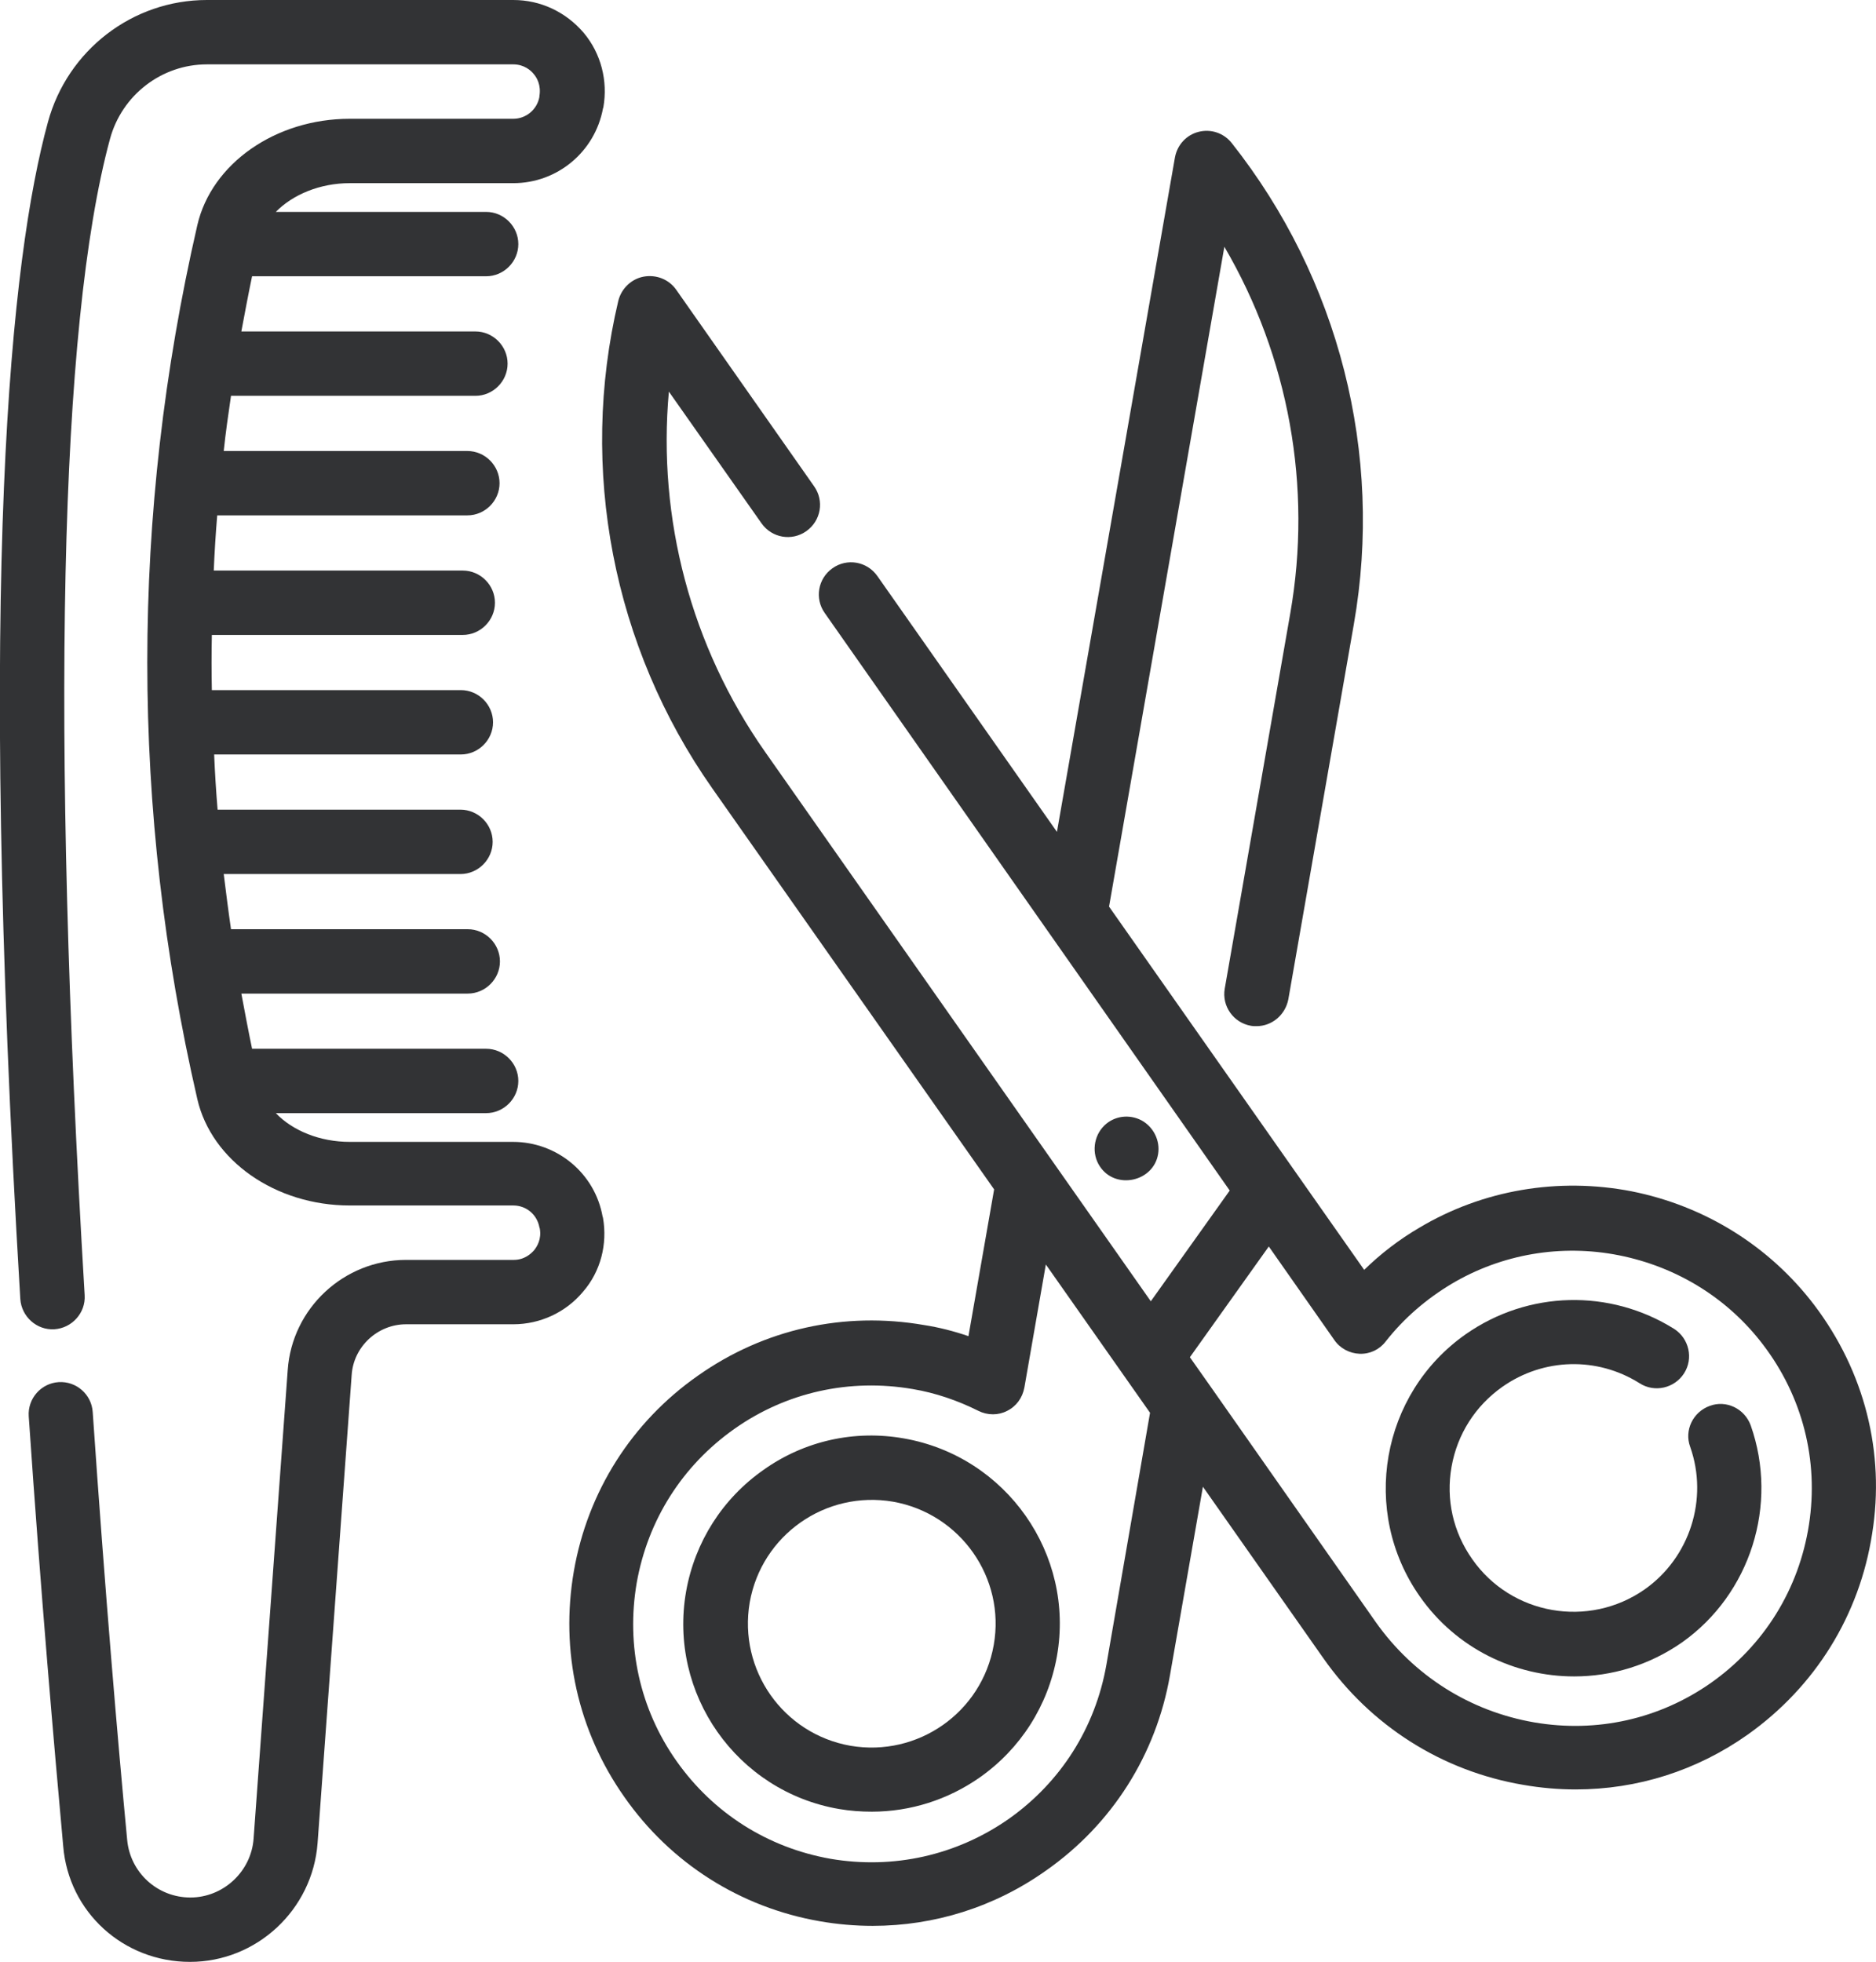 <?xml version="1.0" encoding="utf-8"?>
<!-- Generator: Adobe Illustrator 21.0.0, SVG Export Plug-In . SVG Version: 6.00 Build 0)  -->
<svg version="1.1" id="Layer_1" xmlns="http://www.w3.org/2000/svg" xmlns:xlink="http://www.w3.org/1999/xlink" x="0px" y="0px"
	 width="489.7px" height="512px" viewBox="0 0 489.7 512" style="enable-background:new 0 0 489.7 512;" xml:space="preserve">
<style type="text/css">
	.st0{fill:#323335;}
</style>
<g>
	<g>
		<g>
			<path class="st0" d="M457,372c-1.6-4.4-6.4-6.7-10.7-5.1c-4.4,1.6-6.7,6.4-5.1,10.7c4.8,13.6-0.1,28.9-11.9,37.2
				c-14.6,10.2-34.8,6.7-45-7.9c-5-7.1-6.9-15.6-5.4-24.1c1.5-8.5,6.2-15.9,13.3-20.9c10.7-7.5,24.7-7.9,35.8-0.9
				c3.9,2.5,9.1,1.3,11.6-2.6c2.5-3.9,1.3-9.1-2.6-11.6c-16.8-10.5-38.1-10-54.4,1.4c-22.2,15.6-27.5,46.3-12,68.4
				c9.5,13.6,24.8,20.9,40.3,20.9c9.8,0,19.6-2.9,28.2-8.9C456.9,416,464.3,392.7,457,372z"/>
		</g>
	</g>
	<g>
		<g>
			<path class="st0" d="M473.6,340.6c-11.7-15.4-28.6-25.9-47.7-29.7c-19.1-3.7-38.8-0.4-55.4,9.5c-5.3,3.1-10.1,6.8-14.4,11
				l-66.6-94.8l30.1-172.2c16.8,28.7,23,62.6,17.2,95.7L319.7,258c-0.8,4.6,2.3,8.9,6.8,9.7c0.5,0.1,1,0.1,1.5,0.1
				c4,0,7.5-2.9,8.3-7l17.1-97.9c7.8-44.5-3.9-90.2-31.9-125.6c-2.1-2.6-5.4-3.7-8.6-2.9c-3.2,0.8-5.6,3.4-6.2,6.7l-30.8,176
				l-46.9-66.8c-2.7-3.8-7.9-4.7-11.7-2c-3.8,2.7-4.7,7.9-2,11.7L321,310.7l-20.6,28.9L199.7,196.2c-19.3-27.5-28.1-60.8-25.1-94
				l24.2,34.4c2.7,3.8,7.9,4.7,11.7,2c3.8-2.7,4.7-7.9,2-11.7l-36-51.3c-1.9-2.7-5.2-4-8.5-3.4c-3.2,0.6-5.8,3.1-6.6,6.3
				c-10.4,43.9-1.4,90.3,24.5,127.2l73.6,104.7l-6.7,38.3c-3.8-1.3-7.7-2.3-11.6-2.9c-20.8-3.6-41.7,1-59,13.2
				c-17.3,12.1-28.8,30.3-32.4,51c-3.6,20.8,1,41.7,13.2,59c12.1,17.3,30.3,28.8,51,32.4c4.6,0.8,9.2,1.2,13.8,1.2
				c16.1,0,31.8-4.9,45.2-14.4c17.3-12.1,28.8-30.3,32.4-51l8.6-49.2l31.4,44.7c12.4,17.7,31,29.5,52.2,33.1
				c4.6,0.8,9.2,1.2,13.7,1.2c16.1,0,31.6-4.9,44.9-14.3c17.6-12.5,29.2-31.1,32.5-52.5C492.1,379.1,486.7,357.9,473.6,340.6z
				 M288.8,434.5c-2.9,16.4-11.9,30.6-25.5,40.2c-13.6,9.5-30.1,13.2-46.5,10.4c-16.4-2.9-30.6-11.9-40.2-25.5
				c-9.6-13.6-13.2-30.1-10.4-46.5c2.9-16.4,11.9-30.6,25.5-40.2s30.1-13.2,46.5-10.4c6,1,11.8,3,17.2,5.7c2.4,1.2,5.2,1.2,7.5,0
				c2.4-1.2,4-3.4,4.5-6.1l5.6-32.1l27.2,38.7L288.8,434.5z M472.2,397.9c-2.6,16.8-11.7,31.5-25.6,41.3
				c-13.4,9.4-29.7,13.1-46.1,10.3c-16.8-2.9-31.5-12.2-41.4-26.2l-43-61.3c0,0,0,0,0,0l-5.5-7.8l20.6-28.9l17.1,24.4
				c1.5,2.2,4,3.5,6.6,3.6c2.7,0.1,5.2-1.1,6.8-3.2c4.8-6.1,10.6-11.1,17.3-15.1c13-7.7,28.5-10.4,43.6-7.4
				c15.1,3,28.4,11.2,37.6,23.3C470.5,364.4,474.8,381.1,472.2,397.9z"/>
		</g>
	</g>
	<g>
		<g>
			<path class="st0" d="M236,375.4c-12.9-2.3-26,0.6-36.7,8.2c-10.7,7.5-17.9,18.8-20.2,31.7c-4.7,26.7,13.2,52.2,39.9,56.8
				c2.9,0.5,5.7,0.7,8.6,0.7c10,0,19.8-3.1,28.1-8.9c10.7-7.5,17.9-18.8,20.2-31.7C280.6,405.6,262.7,380.1,236,375.4z M259.4,429.3
				c-3.1,17.6-19.8,29.3-37.4,26.3c-17.6-3.1-29.3-19.8-26.3-37.4c3.1-17.6,19.8-29.3,37.4-26.3C250.7,395,262.5,411.8,259.4,429.3z
				"/>
		</g>
	</g>
	<g>
		<g>
			<path class="st0" d="M298,292.4c-3.2-1.7-7.1-1.2-9.7,1.3c-2.9,2.8-3.4,7.4-1.2,10.7c4.1,6.2,14,4,15.2-3.2
				C302.9,297.7,301.1,294.1,298,292.4z"/>
		</g>
	</g>
	<g>
		<g>
			<path class="st0" d="M157.4,317.8l-0.1-0.3c-2-11.3-11.9-19.5-23.4-19.5H91.3c-7.8,0-14.9-2.9-19.3-7.5h54.9
				c4.6,0,8.4-3.8,8.4-8.4s-3.8-8.4-8.4-8.4H65.8c-1-4.8-1.9-9.6-2.8-14.4h59.1c4.6,0,8.4-3.8,8.4-8.4s-3.8-8.4-8.4-8.4H60.3
				c-0.7-4.8-1.3-9.6-1.9-14.4h61.8c4.6,0,8.4-3.8,8.4-8.4c0-4.6-3.8-8.4-8.4-8.4H56.8c-0.4-4.8-0.7-9.6-0.9-14.4h64.4
				c4.6,0,8.4-3.8,8.4-8.4s-3.8-8.4-8.4-8.4H55.3c-0.1-4.8-0.1-9.6,0-14.4h65.5c4.6,0,8.4-3.8,8.4-8.4s-3.8-8.4-8.4-8.4h-65
				c0.2-4.8,0.5-9.6,0.9-14.4h65.3c4.6,0,8.4-3.8,8.4-8.4s-3.8-8.4-8.4-8.4H58.4c0.5-4.8,1.2-9.6,1.9-14.4h63.8
				c4.6,0,8.4-3.8,8.4-8.4s-3.8-8.4-8.4-8.4H63c0.9-4.8,1.8-9.6,2.8-14.4h61.1c4.6,0,8.4-3.8,8.4-8.4c0-4.6-3.8-8.4-8.4-8.4H72
				c4.4-4.5,11.5-7.5,19.3-7.5H134c11.5,0,21.3-8.2,23.4-19.5l0.1-0.3c1.2-6.9-0.6-14-5.1-19.4C147.7,3.1,141.1,0,134,0H54
				C34.6,0,17.6,13.1,12.5,31.9C2.9,67-6.1,148.9,5.3,339c0.3,4.6,4.3,8.2,8.9,7.9c4.6-0.3,8.2-4.3,7.9-8.9
				c-8.9-148.7-6.6-253,6.6-301.7C31.8,24.8,42.2,16.8,54,16.8h80c2.8,0,4.6,1.6,5.3,2.5c0.8,0.9,2,2.9,1.5,5.8l0,0.2
				c-0.6,3.3-3.5,5.7-6.8,5.7H91.3c-19.4,0-36.1,11.7-39.8,27.8c-17.4,75.7-17.4,152.4,0,228c3.7,16.1,20.4,27.8,39.8,27.8H134
				c3.4,0,6.2,2.4,6.8,5.7l0.1,0.3c0.5,2.8-0.7,4.7-1.5,5.7c-0.8,0.9-2.5,2.5-5.3,2.5h-28.1c-16.2,0-29.8,12.6-30.9,28.8l-8.9,122.2
				c-0.6,8.6-7.9,15.4-16.5,15.4c-8.6,0-15.7-6.5-16.5-15c-2.4-25.2-5.8-65-9-111.7c-0.3-4.6-4.3-8.1-8.9-7.8
				c-4.6,0.3-8.1,4.3-7.8,8.9c3.2,47,6.7,86.9,9,112.2C17.9,499,32.2,512,49.6,512c17.4,0,32-13.6,33.3-31l8.9-122.2
				c0.5-7.4,6.8-13.2,14.2-13.2H134c7,0,13.7-3.1,18.2-8.5C156.8,331.8,158.6,324.7,157.4,317.8z"/>
		</g>
	</g>
</g>
</svg>
